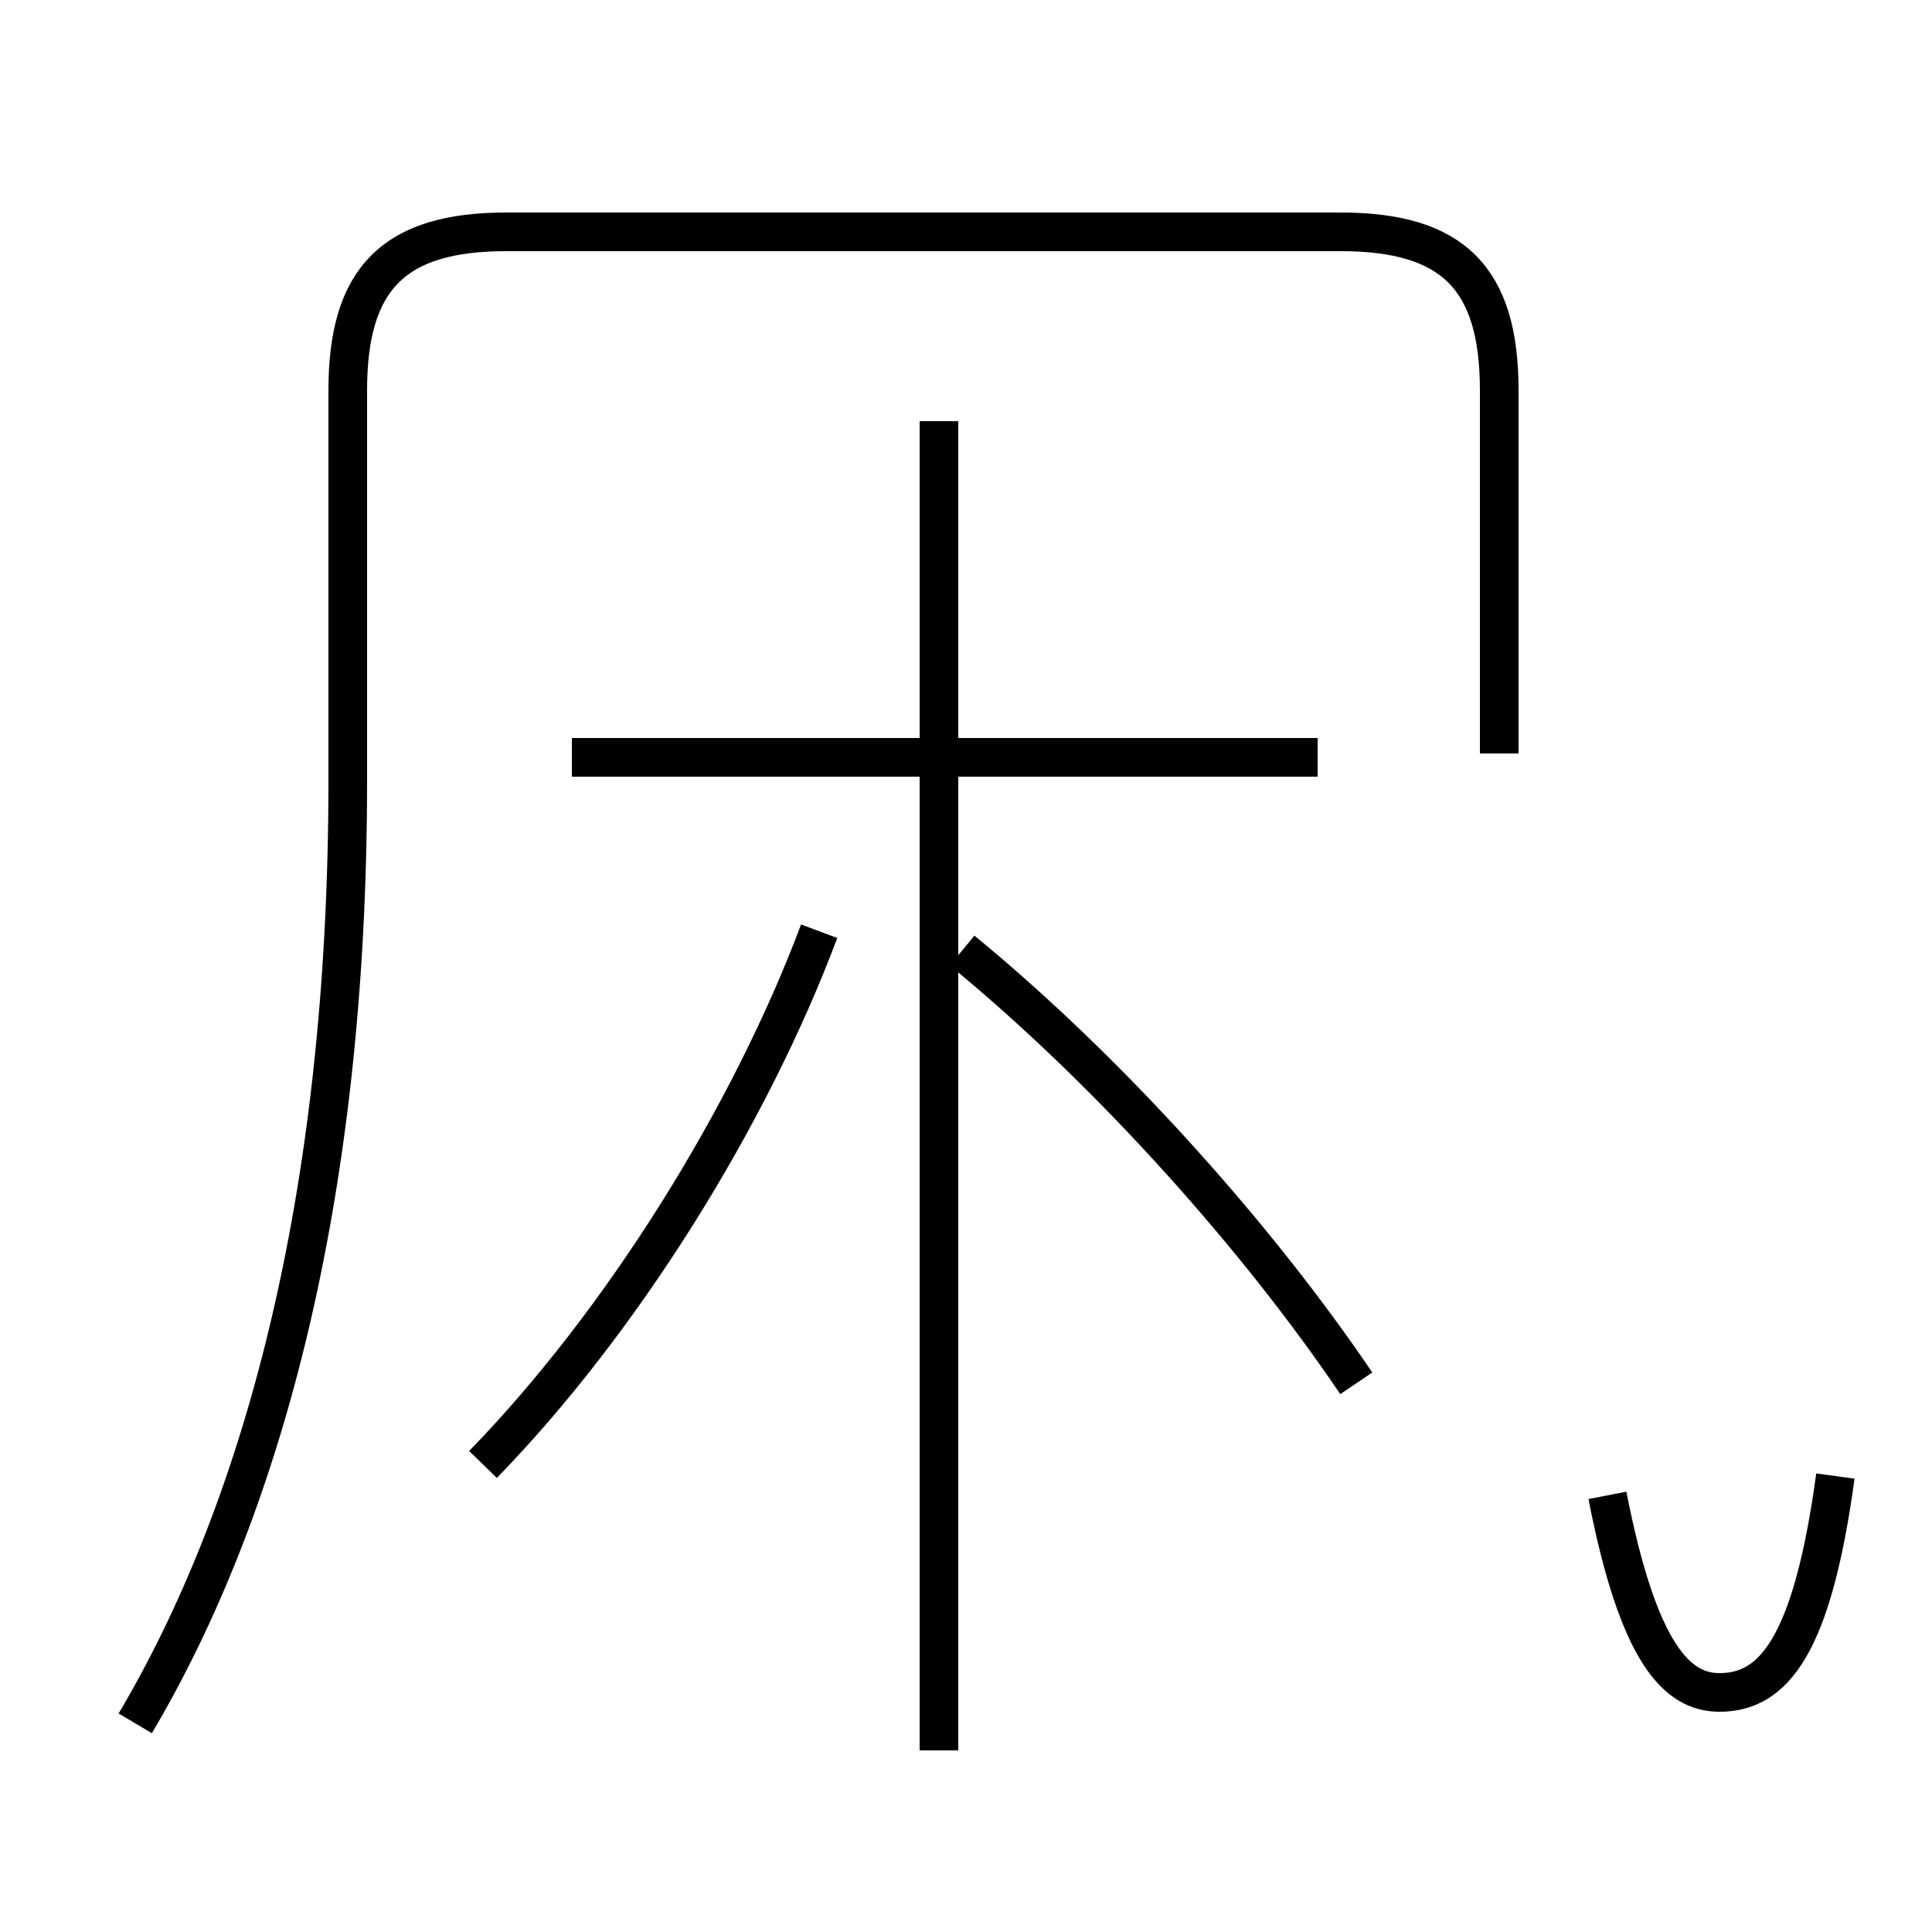 <?xml version='1.0' encoding='utf8'?>
<svg viewBox="0.0 -44.0 50.0 50.0" version="1.1" xmlns="http://www.w3.org/2000/svg">
<rect x="0.0" y="-44.0" width="50.0" height="50.0" fill="#808080" stroke="none"/>
<rect x="-1000" y="-1000" width="2000" height="2000" stroke="white" fill="white"/>
<g style="fill:none; stroke:#000000;  stroke-width:1">
<path d="M 3.5 -0.6 C 6.7 4.8 9.0 12.8 9.0 23.8 L 9.0 33.9 C 9.0 36.8 10.2 38.0 13.1 38.0 L 34.7 38.0 C 37.6 38.0 38.8 36.8 38.8 33.9 L 38.8 24.5 M 12.5 6.1 C 16.1 9.8 19.4 15.1 21.2 19.9 M 34.1 24.4 L 14.8 24.4 M 24.3 -1.3 L 24.3 33.1 M 35.1 8.2 C 32.6 11.9 28.8 16.2 24.9 19.4 M 47.5 5.8 C 46.9 1.4 45.9 0.2 44.5 0.2 C 43.4 0.2 42.4 1.2 41.6 5.3 " transform="scale(1, -1)" />
</g>
</svg>